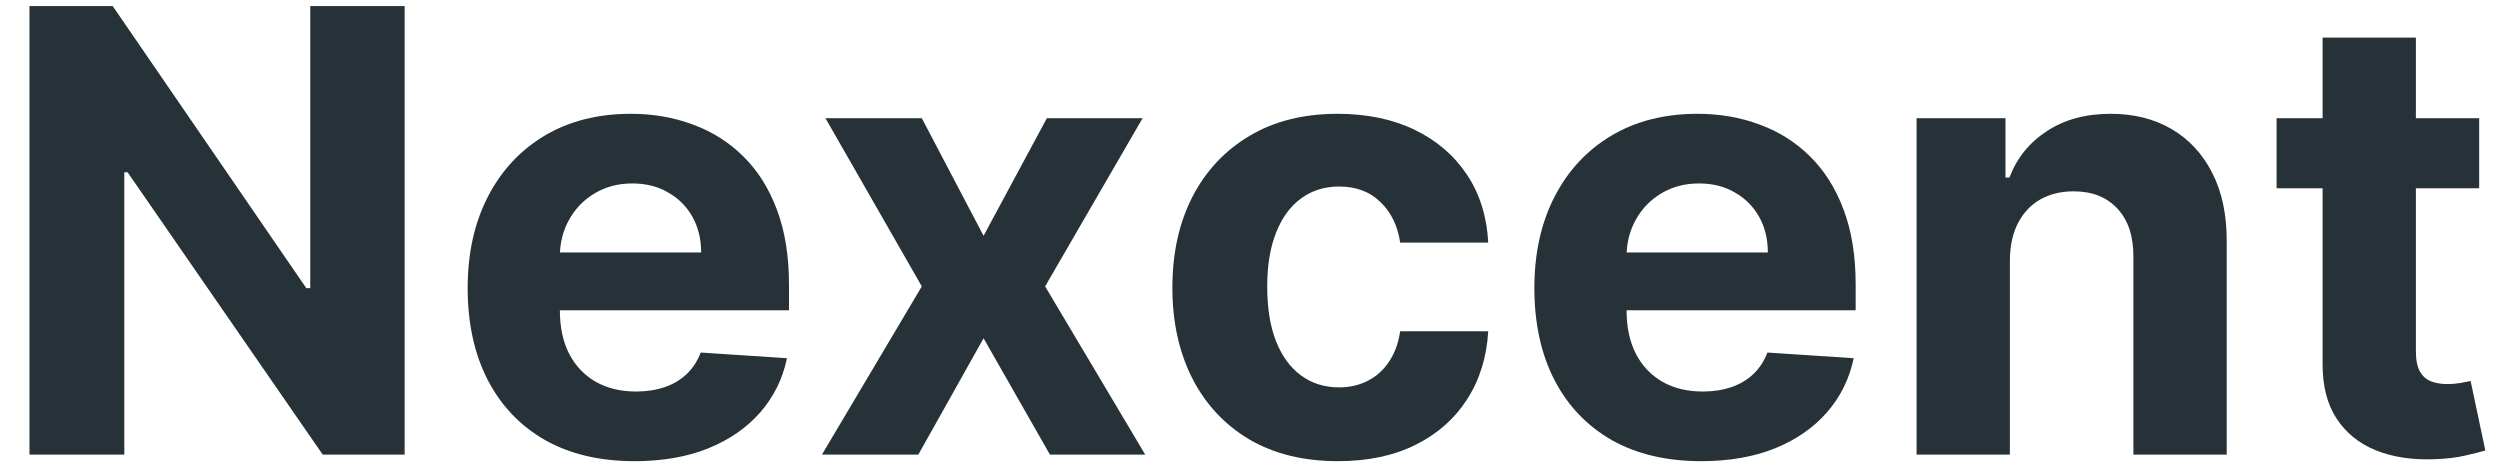 <svg width="79" height="15" viewBox="0 0 79 15" fill="none" xmlns="http://www.w3.org/2000/svg">
<path d="M12.787 0.191V14.366H10.198L4.032 5.444H3.928V14.366H0.931V0.191H3.561L9.679 9.105H9.804V0.191H12.787Z" fill="#263238"/>
<path d="M20.052 14.573C18.959 14.573 18.017 14.352 17.229 13.909C16.444 13.461 15.84 12.829 15.415 12.012C14.991 11.191 14.778 10.22 14.778 9.099C14.778 8.005 14.991 7.045 15.415 6.219C15.84 5.393 16.437 4.75 17.208 4.288C17.983 3.827 18.892 3.596 19.935 3.596C20.636 3.596 21.289 3.709 21.893 3.935C22.503 4.157 23.033 4.491 23.485 4.939C23.942 5.387 24.297 5.949 24.551 6.628C24.805 7.301 24.932 8.09 24.932 8.995V9.805H15.955V7.977H22.156C22.156 7.553 22.064 7.177 21.88 6.849C21.695 6.522 21.439 6.266 21.111 6.081C20.788 5.892 20.412 5.797 19.983 5.797C19.536 5.797 19.139 5.901 18.793 6.109C18.451 6.312 18.184 6.586 17.99 6.932C17.796 7.274 17.697 7.654 17.692 8.074V9.811C17.692 10.337 17.789 10.792 17.983 11.175C18.181 11.558 18.46 11.853 18.82 12.061C19.18 12.268 19.607 12.372 20.101 12.372C20.428 12.372 20.728 12.326 21.001 12.234C21.273 12.142 21.506 12.003 21.7 11.819C21.893 11.634 22.041 11.408 22.142 11.14L24.869 11.32C24.731 11.975 24.447 12.548 24.018 13.037C23.594 13.521 23.045 13.899 22.371 14.172C21.702 14.439 20.929 14.573 20.052 14.573Z" fill="#263238"/>
<path d="M29.129 3.735L31.081 7.451L33.081 3.735H36.106L33.026 9.05L36.189 14.366H33.178L31.081 10.69L29.019 14.366H25.973L29.129 9.05L26.084 3.735H29.129Z" fill="#263238"/>
<path d="M42.28 14.573C41.191 14.573 40.254 14.342 39.47 13.881C38.69 13.415 38.09 12.769 37.67 11.943C37.255 11.117 37.047 10.167 37.047 9.092C37.047 8.003 37.257 7.048 37.677 6.226C38.102 5.4 38.704 4.757 39.483 4.295C40.263 3.829 41.191 3.596 42.266 3.596C43.193 3.596 44.005 3.765 44.702 4.101C45.399 4.438 45.95 4.911 46.356 5.52C46.762 6.129 46.986 6.845 47.028 7.666H44.245C44.167 7.135 43.959 6.708 43.622 6.385C43.29 6.058 42.854 5.894 42.314 5.894C41.857 5.894 41.458 6.019 41.117 6.268C40.78 6.512 40.517 6.87 40.328 7.341C40.139 7.811 40.044 8.381 40.044 9.05C40.044 9.728 40.136 10.305 40.321 10.78C40.51 11.256 40.775 11.618 41.117 11.867C41.458 12.116 41.857 12.241 42.314 12.241C42.651 12.241 42.953 12.171 43.221 12.033C43.493 11.895 43.717 11.694 43.892 11.431C44.072 11.163 44.19 10.843 44.245 10.469H47.028C46.981 11.281 46.76 11.996 46.363 12.614C45.971 13.228 45.429 13.708 44.737 14.054C44.044 14.4 43.225 14.573 42.28 14.573Z" fill="#263238"/>
<path d="M53.76 14.573C52.666 14.573 51.725 14.352 50.936 13.909C50.152 13.461 49.547 12.829 49.123 12.012C48.698 11.191 48.486 10.22 48.486 9.099C48.486 8.005 48.698 7.045 49.123 6.219C49.547 5.393 50.145 4.75 50.916 4.288C51.691 3.827 52.6 3.596 53.642 3.596C54.344 3.596 54.997 3.709 55.601 3.935C56.21 4.157 56.741 4.491 57.193 4.939C57.65 5.387 58.005 5.949 58.259 6.628C58.513 7.301 58.639 8.09 58.639 8.995V9.805H49.663V7.977H55.864C55.864 7.553 55.772 7.177 55.587 6.849C55.403 6.522 55.147 6.266 54.819 6.081C54.496 5.892 54.12 5.797 53.691 5.797C53.243 5.797 52.846 5.901 52.5 6.109C52.159 6.312 51.891 6.586 51.698 6.932C51.504 7.274 51.405 7.654 51.4 8.074V9.811C51.4 10.337 51.497 10.792 51.691 11.175C51.889 11.558 52.168 11.853 52.528 12.061C52.888 12.268 53.315 12.372 53.809 12.372C54.136 12.372 54.436 12.326 54.708 12.234C54.98 12.142 55.214 12.003 55.407 11.819C55.601 11.634 55.749 11.408 55.85 11.14L58.577 11.32C58.439 11.975 58.155 12.548 57.726 13.037C57.301 13.521 56.752 13.899 56.079 14.172C55.41 14.439 54.637 14.573 53.76 14.573Z" fill="#263238"/>
<path d="M63.512 8.22V14.366H60.564V3.735H63.373V5.61H63.498C63.733 4.992 64.128 4.503 64.682 4.143C65.235 3.779 65.907 3.596 66.696 3.596C67.434 3.596 68.078 3.758 68.627 4.081C69.176 4.404 69.603 4.865 69.907 5.465C70.212 6.06 70.364 6.771 70.364 7.597V14.366H67.415V8.123C67.42 7.472 67.254 6.965 66.917 6.6C66.58 6.231 66.117 6.046 65.526 6.046C65.129 6.046 64.778 6.132 64.474 6.302C64.174 6.473 63.939 6.722 63.768 7.05C63.602 7.373 63.517 7.763 63.512 8.22Z" fill="#263238"/>
<path d="M78.342 3.735V5.949H71.94V3.735H78.342ZM73.394 1.188H76.342V11.099C76.342 11.371 76.384 11.583 76.467 11.736C76.55 11.883 76.665 11.987 76.813 12.047C76.965 12.107 77.14 12.137 77.339 12.137C77.477 12.137 77.615 12.125 77.754 12.102C77.892 12.075 77.999 12.054 78.072 12.04L78.536 14.234C78.388 14.28 78.181 14.333 77.913 14.393C77.645 14.458 77.32 14.497 76.937 14.511C76.227 14.539 75.604 14.444 75.069 14.227C74.538 14.01 74.125 13.673 73.83 13.217C73.534 12.76 73.389 12.183 73.394 11.486V1.188Z" fill="#263238"/>
</svg>
